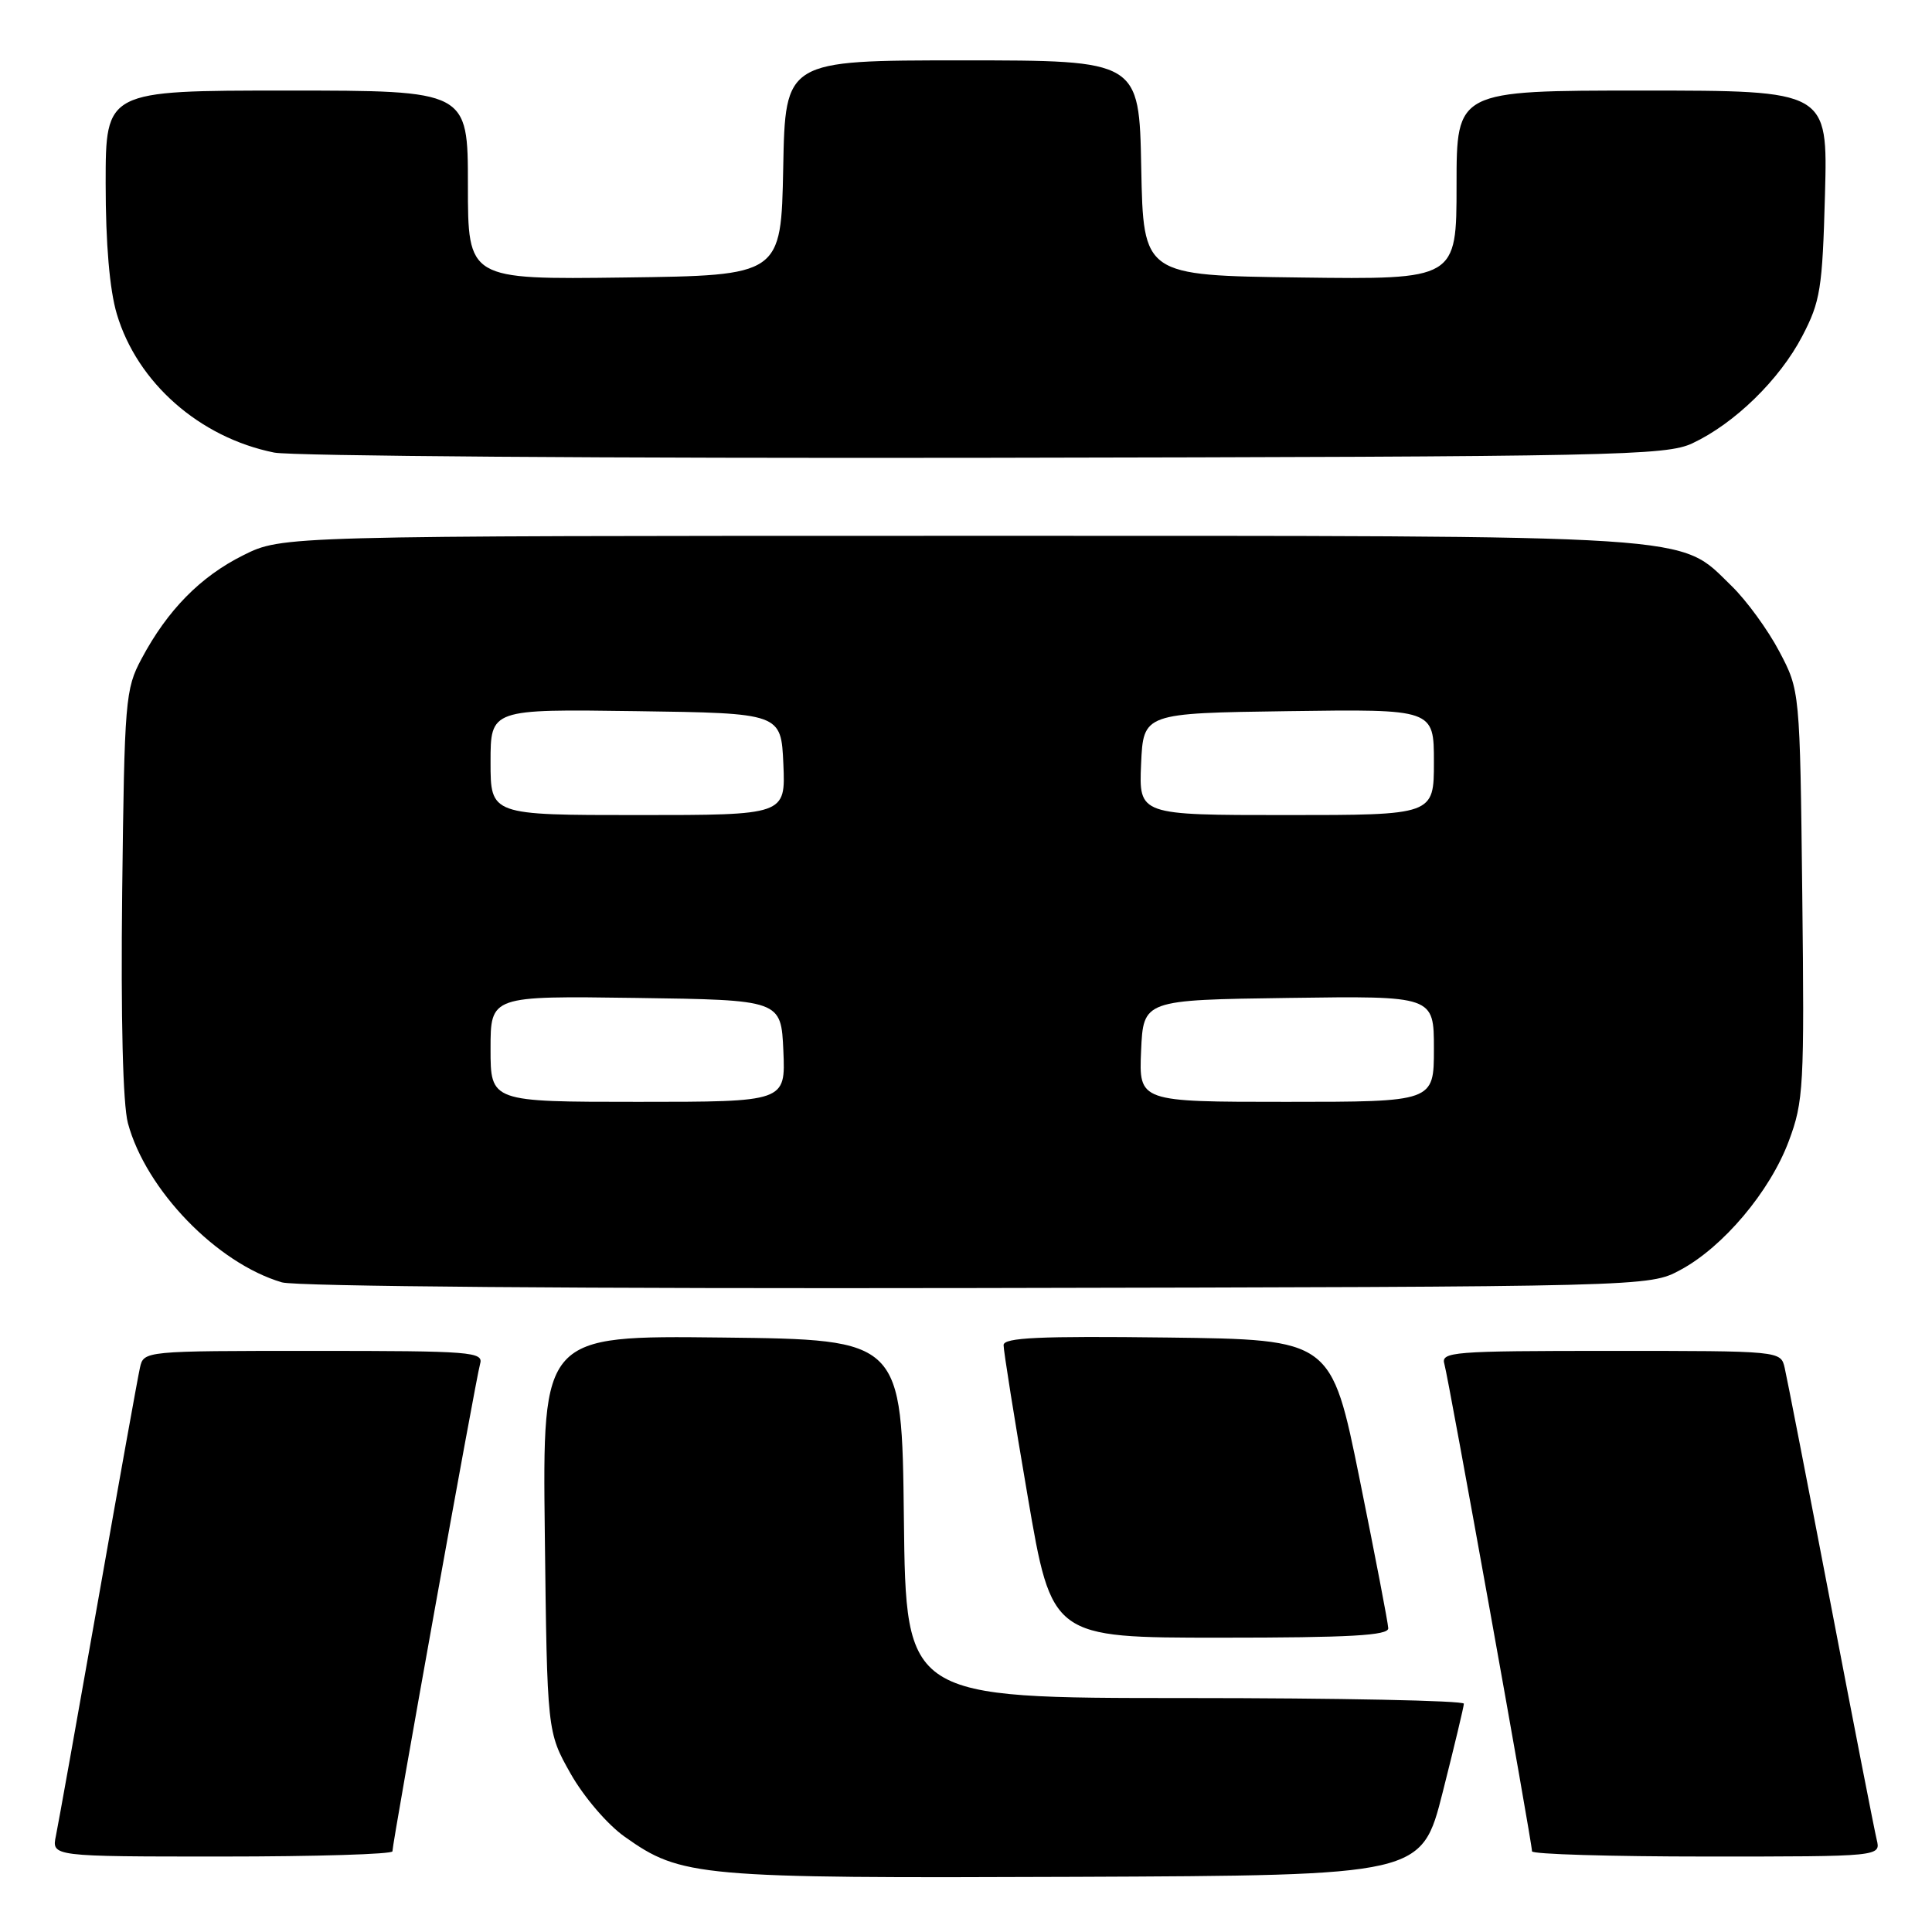 <?xml version="1.0" encoding="UTF-8" standalone="no"?>
<!DOCTYPE svg PUBLIC "-//W3C//DTD SVG 1.1//EN" "http://www.w3.org/Graphics/SVG/1.1/DTD/svg11.dtd" >
<svg xmlns="http://www.w3.org/2000/svg" xmlns:xlink="http://www.w3.org/1999/xlink" version="1.1" viewBox="0 0 256 256">
 <g >
 <path fill="currentColor"
d=" M 191.16 237.50 C 192.69 231.45 193.96 226.16 193.97 225.75 C 193.99 225.34 177.36 225.00 157.02 225.00 C 120.04 225.00 120.04 225.00 119.77 201.25 C 119.50 177.50 119.50 177.50 95.69 177.23 C 71.88 176.96 71.88 176.96 72.19 203.23 C 72.50 229.50 72.50 229.50 75.60 235.00 C 77.34 238.08 80.49 241.77 82.78 243.38 C 90.27 248.70 92.43 248.89 142.44 248.69 C 188.37 248.50 188.37 248.50 191.16 237.50 Z  M 52.00 245.31 C 52.00 244.11 63.07 182.58 63.61 180.75 C 64.10 179.12 62.59 179.00 41.59 179.00 C 19.04 179.00 19.04 179.00 18.54 181.25 C 18.26 182.49 15.77 196.32 13.01 212.00 C 10.24 227.68 7.72 241.74 7.41 243.25 C 6.84 246.00 6.84 246.00 29.42 246.00 C 41.84 246.00 52.00 245.69 52.00 245.31 Z  M 248.67 243.75 C 248.37 242.51 245.62 228.45 242.57 212.50 C 239.51 196.55 236.77 182.49 236.48 181.25 C 235.96 179.00 235.96 179.00 213.41 179.00 C 192.41 179.00 190.90 179.12 191.39 180.75 C 191.93 182.58 203.00 244.11 203.00 245.31 C 203.00 245.69 213.40 246.00 226.11 246.00 C 249.22 246.00 249.22 246.00 248.67 243.75 Z  M 183.95 215.75 C 183.93 215.06 182.22 206.18 180.16 196.00 C 176.41 177.50 176.41 177.50 154.70 177.23 C 137.70 177.02 133.00 177.24 132.98 178.23 C 132.97 178.93 134.40 187.94 136.17 198.25 C 139.37 217.00 139.37 217.00 161.68 217.00 C 178.90 217.00 183.99 216.71 183.95 215.75 Z  M 222.63 168.29 C 228.32 165.25 234.53 157.88 237.02 151.21 C 238.99 145.96 239.10 143.98 238.81 118.56 C 238.50 91.50 238.50 91.50 235.76 86.31 C 234.26 83.46 231.41 79.55 229.43 77.63 C 222.32 70.73 226.53 71.00 127.02 71.00 C 37.39 71.00 37.39 71.00 32.24 73.57 C 26.56 76.40 22.20 80.83 18.76 87.28 C 16.60 91.31 16.49 92.72 16.19 118.17 C 16.00 135.02 16.28 146.32 16.95 148.83 C 19.34 157.68 28.74 167.39 37.36 169.92 C 39.19 170.46 77.75 170.77 129.50 170.67 C 218.50 170.50 218.50 170.50 222.63 168.29 Z  M 224.27 58.73 C 229.85 56.11 235.80 50.30 238.80 44.56 C 241.21 39.95 241.48 38.28 241.82 25.75 C 242.19 12.00 242.19 12.00 217.60 12.00 C 193.00 12.00 193.00 12.00 193.00 24.52 C 193.00 37.04 193.00 37.04 172.25 36.77 C 151.50 36.50 151.50 36.50 151.22 22.25 C 150.95 8.00 150.95 8.00 127.50 8.00 C 104.05 8.00 104.05 8.00 103.78 22.25 C 103.50 36.50 103.50 36.50 82.75 36.77 C 62.00 37.04 62.00 37.04 62.00 24.52 C 62.00 12.00 62.00 12.00 38.00 12.00 C 14.00 12.00 14.00 12.00 14.00 24.32 C 14.00 32.27 14.52 38.40 15.48 41.61 C 18.18 50.70 26.44 57.98 36.34 59.97 C 38.63 60.43 81.00 60.74 130.50 60.66 C 214.38 60.51 220.76 60.38 224.27 58.73 Z  M 65.00 138.98 C 65.00 131.96 65.00 131.96 84.25 132.23 C 103.50 132.50 103.50 132.50 103.80 139.25 C 104.09 146.00 104.09 146.00 84.55 146.00 C 65.00 146.00 65.00 146.00 65.00 138.98 Z  M 151.20 139.25 C 151.50 132.50 151.50 132.50 170.75 132.23 C 190.00 131.96 190.00 131.96 190.00 138.98 C 190.00 146.00 190.00 146.00 170.45 146.00 C 150.91 146.00 150.91 146.00 151.20 139.25 Z  M 65.00 100.98 C 65.00 93.96 65.00 93.96 84.25 94.23 C 103.50 94.50 103.50 94.50 103.80 101.25 C 104.09 108.00 104.09 108.00 84.55 108.00 C 65.00 108.00 65.00 108.00 65.00 100.98 Z  M 151.20 101.25 C 151.50 94.50 151.50 94.50 170.75 94.23 C 190.00 93.96 190.00 93.96 190.00 100.98 C 190.00 108.00 190.00 108.00 170.45 108.00 C 150.91 108.00 150.91 108.00 151.20 101.25 Z "/>
</g>
</svg>